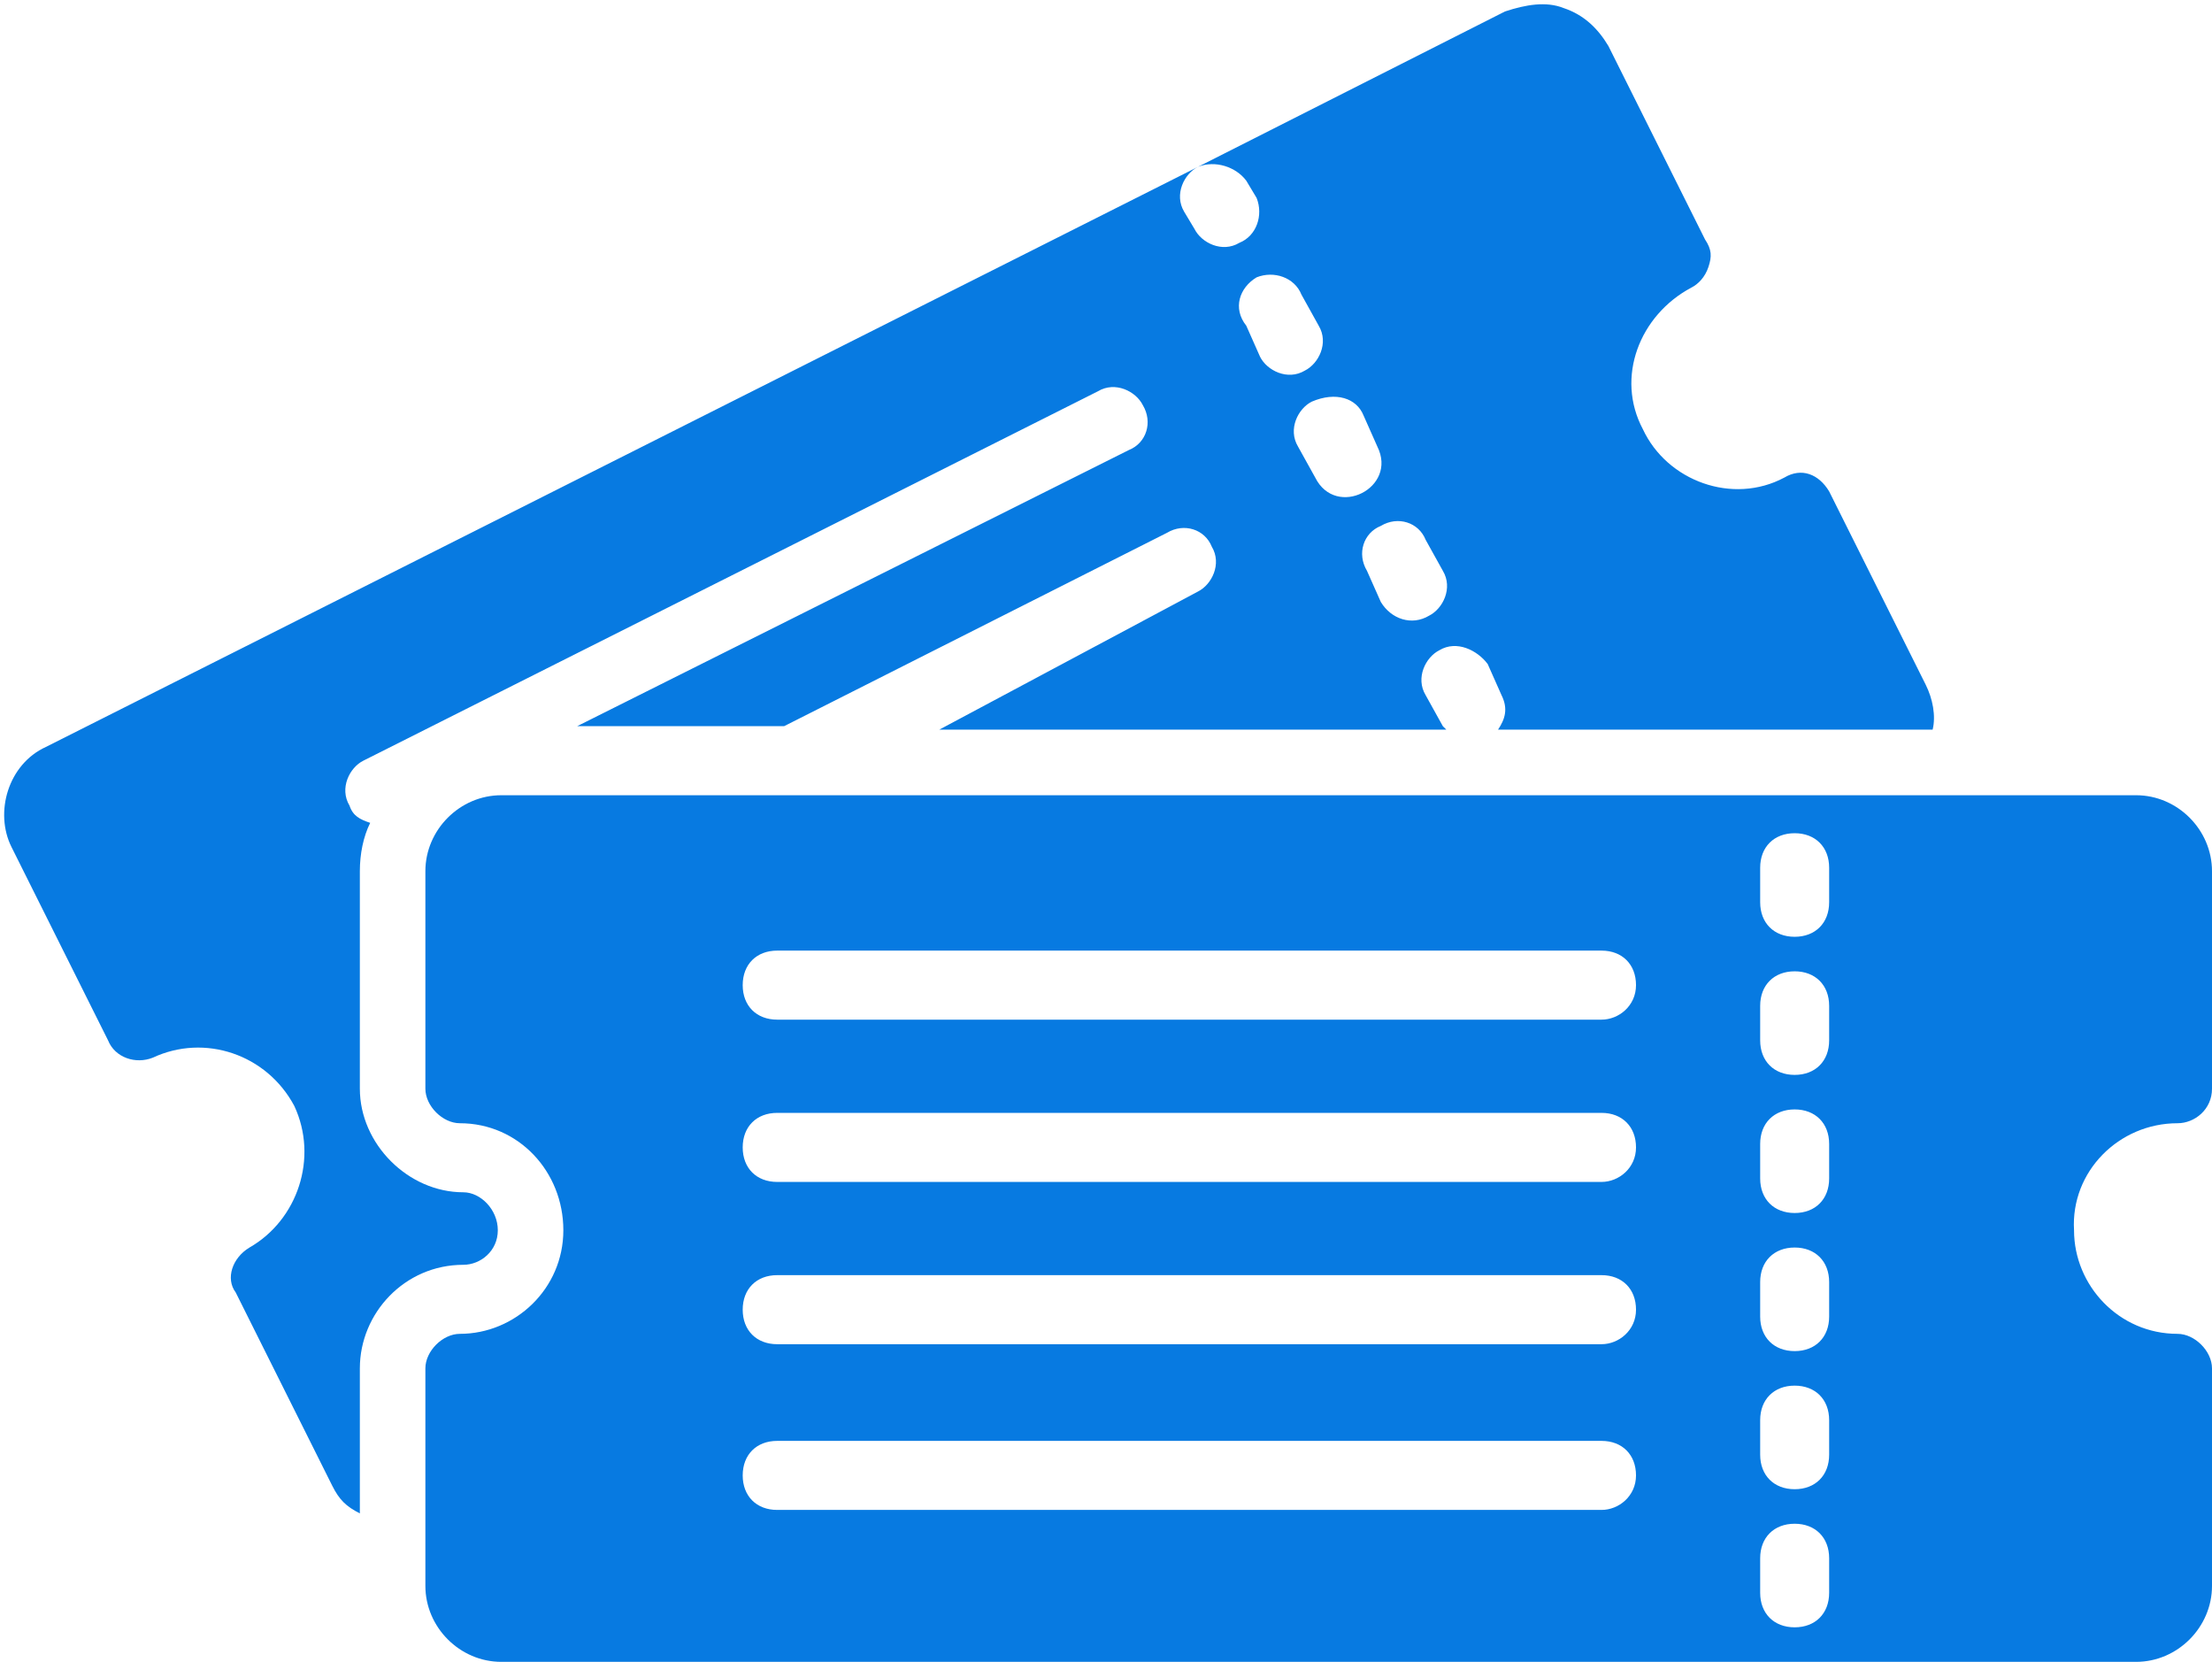 <?xml version="1.0" encoding="UTF-8"?>
<svg width="221px" height="166px" viewBox="0 0 221 166" version="1.1" xmlns="http://www.w3.org/2000/svg" xmlns:xlink="http://www.w3.org/1999/xlink">
    <!-- Generator: Sketch 56 (81588) - https://sketch.com -->
    <title>noun_tickets_1872395</title>
    <desc>Created with Sketch.</desc>
    <g id="Mobile" stroke="none" stroke-width="1" fill="none" fill-rule="evenodd">
        <g id="4c.Mobile-Onboarding-Club--joined-Ticket-Entries" transform="translate(-88, -329)" fill="#077AE1" fill-rule="nonzero">
            <g id="noun_tickets_1872395" transform="translate(88, 329)">
                <g id="Group">
                    <path d="M217.554,112.199 C219.277,112.199 221,110.819 221,108.75 L221,87.023 C221,82.884 217.554,79.435 213.419,79.435 L50.081,79.435 C45.946,79.435 42.5,82.884 42.5,87.023 L42.5,108.75 C42.5,110.474 44.223,112.199 45.946,112.199 C51.804,112.199 56.284,117.027 56.284,122.89 C56.284,128.753 51.459,133.236 45.946,133.236 C44.223,133.236 42.5,134.961 42.5,136.685 L42.5,158.413 C42.5,162.551 45.946,166 50.081,166 L213.419,166 C217.554,166 221,162.551 221,158.413 L221,136.685 C221,134.961 219.277,133.236 217.554,133.236 C211.696,133.236 207.216,128.408 207.216,122.89 C206.872,117.027 211.696,112.199 217.554,112.199 Z M160.007,150.825 L77.649,150.825 C75.581,150.825 74.203,149.446 74.203,147.377 C74.203,145.307 75.581,143.928 77.649,143.928 L160.007,143.928 C162.074,143.928 163.453,145.307 163.453,147.377 C163.453,149.446 161.73,150.825 160.007,150.825 Z M160.007,134.271 L77.649,134.271 C75.581,134.271 74.203,132.892 74.203,130.822 C74.203,128.753 75.581,127.373 77.649,127.373 L160.007,127.373 C162.074,127.373 163.453,128.753 163.453,130.822 C163.453,132.892 161.73,134.271 160.007,134.271 Z M160.007,118.062 L77.649,118.062 C75.581,118.062 74.203,116.682 74.203,114.613 C74.203,112.544 75.581,111.164 77.649,111.164 L160.007,111.164 C162.074,111.164 163.453,112.544 163.453,114.613 C163.453,116.682 161.73,118.062 160.007,118.062 Z M160.007,101.852 L77.649,101.852 C75.581,101.852 74.203,100.473 74.203,98.404 C74.203,96.334 75.581,94.955 77.649,94.955 L160.007,94.955 C162.074,94.955 163.453,96.334 163.453,98.404 C163.453,100.473 161.73,101.852 160.007,101.852 Z M182.75,159.102 C182.75,161.172 181.372,162.551 179.304,162.551 C177.236,162.551 175.858,161.172 175.858,159.102 L175.858,155.654 C175.858,153.584 177.236,152.205 179.304,152.205 C181.372,152.205 182.75,153.584 182.75,155.654 L182.75,159.102 Z M182.75,145.307 C182.75,147.377 181.372,148.756 179.304,148.756 C177.236,148.756 175.858,147.377 175.858,145.307 L175.858,141.858 C175.858,139.789 177.236,138.41 179.304,138.41 C181.372,138.41 182.75,139.789 182.75,141.858 L182.75,145.307 Z M182.75,131.512 C182.75,133.581 181.372,134.961 179.304,134.961 C177.236,134.961 175.858,133.581 175.858,131.512 L175.858,128.063 C175.858,125.994 177.236,124.614 179.304,124.614 C181.372,124.614 182.75,125.994 182.75,128.063 L182.75,131.512 Z M182.75,117.717 C182.75,119.786 181.372,121.166 179.304,121.166 C177.236,121.166 175.858,119.786 175.858,117.717 L175.858,114.268 C175.858,112.199 177.236,110.819 179.304,110.819 C181.372,110.819 182.75,112.199 182.75,114.268 L182.75,117.717 Z M182.75,103.922 C182.75,105.991 181.372,107.37 179.304,107.37 C177.236,107.37 175.858,105.991 175.858,103.922 L175.858,100.473 C175.858,98.404 177.236,97.024 179.304,97.024 C181.372,97.024 182.75,98.404 182.75,100.473 L182.75,103.922 Z M182.75,90.126 C182.75,92.196 181.372,93.575 179.304,93.575 C177.236,93.575 175.858,92.196 175.858,90.126 L175.858,86.678 C175.858,84.608 177.236,83.229 179.304,83.229 C181.372,83.229 182.75,84.608 182.75,86.678 L182.75,90.126 Z" id="Shape"></path>
                    <path d="M49.736,122.89 C49.736,120.821 48.014,119.096 46.291,119.096 C40.777,119.096 35.953,114.268 35.953,108.75 L35.953,87.023 C35.953,85.298 36.297,83.574 36.986,82.194 C35.953,81.849 35.264,81.505 34.919,80.47 C33.885,78.745 34.919,76.676 36.297,75.986 L109.696,39.084 C111.419,38.05 113.486,39.084 114.176,40.464 C115.209,42.188 114.52,44.258 112.797,44.947 L57.662,72.538 L78.338,72.538 L116.588,53.224 C118.311,52.19 120.378,52.879 121.068,54.604 C122.101,56.328 121.068,58.398 119.689,59.087 L93.845,72.883 L144.5,72.883 C144.5,72.883 144.155,72.538 144.155,72.538 L142.432,69.434 C141.399,67.709 142.432,65.64 143.811,64.95 C145.534,63.916 147.601,64.95 148.635,66.33 L150.014,69.434 C150.703,70.813 150.358,71.848 149.669,72.883 L193.088,72.883 C193.432,71.503 193.088,69.779 192.399,68.399 L182.75,49.086 C181.716,47.361 179.993,46.672 178.27,47.706 C173.101,50.465 166.554,48.051 164.142,42.878 C161.385,37.705 163.797,31.497 168.966,28.738 C169.655,28.393 170.345,27.703 170.689,26.669 C171.034,25.634 171.034,24.944 170.345,23.91 L160.696,4.596 C159.662,2.872 158.284,1.492 156.216,0.803 C154.493,0.113 152.426,0.458 150.358,1.148 L119.689,16.667 C121.412,15.977 123.48,16.667 124.514,18.047 L125.547,19.771 C126.236,21.495 125.547,23.565 123.824,24.254 C122.101,25.289 120.034,24.254 119.345,22.875 L118.311,21.151 C117.277,19.426 118.311,17.357 119.689,16.667 L4.595,74.607 C0.804,76.331 -0.574,81.16 1.149,84.608 L10.797,103.922 C11.486,105.646 13.554,106.336 15.277,105.646 C20.446,103.232 26.649,105.301 29.405,110.474 C31.818,115.648 29.75,121.855 24.926,124.614 C23.203,125.649 22.514,127.718 23.547,129.098 L33.196,148.411 C33.885,149.791 34.574,150.48 35.953,151.17 L35.953,136.685 C35.953,131.167 40.432,126.339 46.291,126.339 C48.014,126.339 49.736,124.959 49.736,122.89 Z M142.432,53.914 L144.155,57.018 C145.189,58.742 144.155,60.812 142.777,61.501 C141.054,62.536 138.986,61.846 137.953,60.122 L136.574,57.018 C135.541,55.294 136.23,53.224 137.953,52.535 C139.676,51.5 141.743,52.19 142.432,53.914 Z M136.23,41.498 L137.608,44.602 C139.676,48.741 133.473,51.845 131.405,47.706 L129.682,44.602 C128.649,42.878 129.682,40.809 131.061,40.119 C133.473,39.084 135.541,39.774 136.23,41.498 Z M125.547,27.703 C127.27,27.014 129.338,27.703 130.027,29.428 L131.75,32.532 C132.784,34.256 131.75,36.325 130.372,37.015 C128.649,38.05 126.581,37.015 125.892,35.636 L124.514,32.532 C123.135,30.807 123.824,28.738 125.547,27.703 Z" id="Shape"></path>
                </g>
            </g>
        </g>
    </g>
</svg>